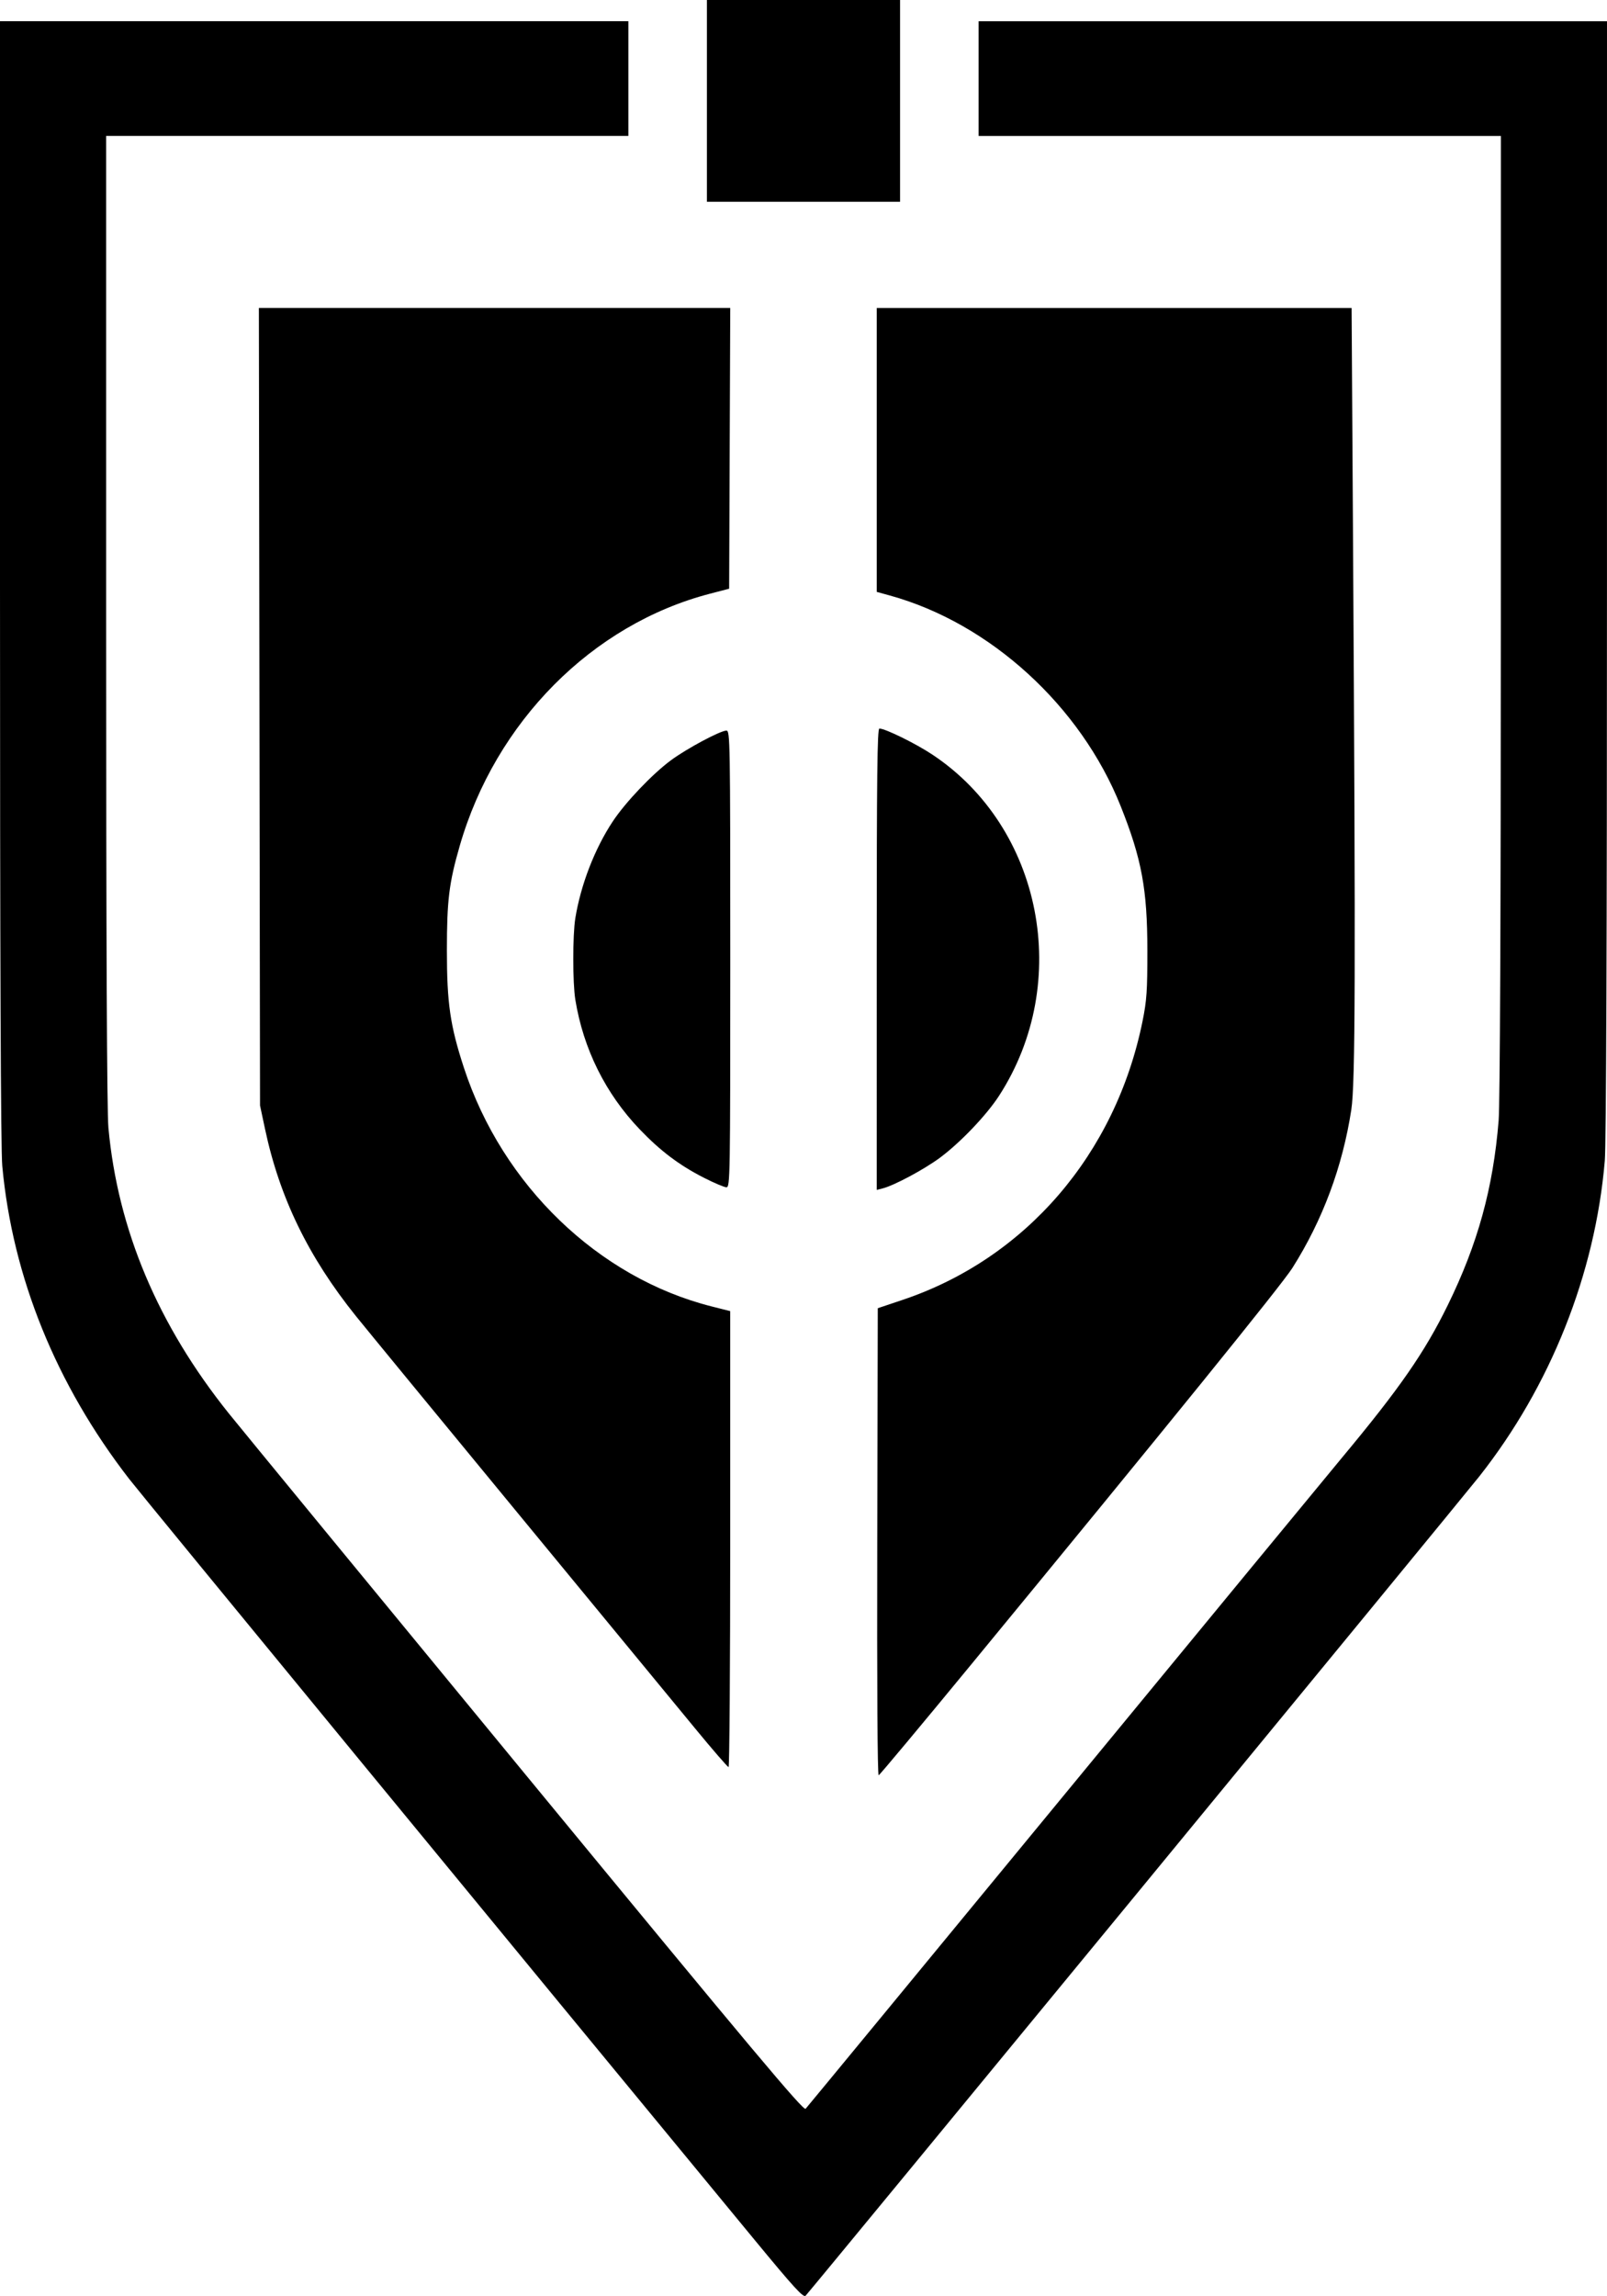 <?xml version="1.0" encoding="UTF-8" standalone="no"?>
<!-- Created with Inkscape (http://www.inkscape.org/) -->

<svg
   width="64.093mm"
   height="91.524mm"
   viewBox="0 0 64.093 91.524"
   version="1.1"
   id="svg5"
   xml:space="preserve"
   inkscape:version="1.2 (dc2aeda, 2022-05-15)"
   sodipodi:docname="captech icon.svg"
   xmlns:inkscape="http://www.inkscape.org/namespaces/inkscape"
   xmlns:sodipodi="http://sodipodi.sourceforge.net/DTD/sodipodi-0.dtd"
   xmlns="http://www.w3.org/2000/svg"
   xmlns:svg="http://www.w3.org/2000/svg"><sodipodi:namedview
     id="namedview7"
     pagecolor="#ffffff"
     bordercolor="#000000"
     borderopacity="0.25"
     inkscape:showpageshadow="2"
     inkscape:pageopacity="0.0"
     inkscape:pagecheckerboard="0"
     inkscape:deskcolor="#d1d1d1"
     inkscape:document-units="mm"
     showgrid="false"
     inkscape:zoom="1.0952062"
     inkscape:cx="61.175696"
     inkscape:cy="286.24747"
     inkscape:window-width="1800"
     inkscape:window-height="1097"
     inkscape:window-x="0"
     inkscape:window-y="44"
     inkscape:window-maximized="0"
     inkscape:current-layer="layer1" /><defs
     id="defs2" /><g
     inkscape:label="Layer 1"
     inkscape:groupmode="layer"
     id="layer1"
     transform="translate(217.955,-123.575)"><path
       style="fill:#000000;stroke-width:0.085"
       d="m -187.876,212.843 c -9.351,-11.332 -24.406,-29.64 -24.925,-30.31 -2.916,-3.764 -4.652,-8.042 -5.063,-12.476 -0.061,-0.66 -0.09,-8.16 -0.091,-23.305 l -2.9e-4,-22.331 h 12.531 12.531 v 2.286 2.286 h -10.414 -10.414 l 2.9e-4,19.283 c 2e-4,12.937 0.03,19.603 0.09,20.256 0.376,4.07 1.974,7.859 4.803,11.387 0.449,0.559 5.784,7.05 11.856,14.424 9.088,11.036 11.059,13.387 11.148,13.293 0.059,-0.063 4.671,-5.658 10.249,-12.433 5.578,-6.775 10.587,-12.853 11.131,-13.506 2.313,-2.776 3.306,-4.207 4.231,-6.094 1.197,-2.443 1.811,-4.666 2.029,-7.357 0.054,-0.671 0.087,-8.024 0.088,-20.154 l 0.002,-19.098 h -10.415 -10.415 v -2.286 -2.286 h 12.531 12.531 l -8.7e-4,22.204 c -5.9e-4,14.345 -0.031,22.563 -0.087,23.22 -0.383,4.51 -2.164,8.986 -5.01,12.589 -0.748,0.947 -26.623,32.398 -26.863,32.652 -0.089,0.094 -0.452,-0.303 -2.053,-2.244 z m 4.909,-27.796 0.021,-9.323 0.984,-0.33 c 4.911,-1.646 8.501,-5.811 9.575,-11.109 0.168,-0.83 0.194,-1.212 0.193,-2.822 -0.001,-2.441 -0.225,-3.648 -1.066,-5.757 -1.591,-3.989 -5.208,-7.288 -9.199,-8.391 l -0.529,-0.146 v -5.659 -5.659 h 9.47 9.47 l 0.056,9.165 c 0.106,17.33 0.093,21.744 -0.068,22.797 -0.348,2.267 -1.144,4.402 -2.351,6.308 -0.434,0.684 -4.937,6.241 -12.832,15.833 -1.974,2.398 -3.624,4.373 -3.667,4.389 -0.048,0.017 -0.07,-3.581 -0.057,-9.295 z m -7.267,7.425 c -0.7,-0.85 -3.878,-4.707 -7.063,-8.572 -3.185,-3.865 -6.093,-7.403 -6.463,-7.863 -1.897,-2.36 -3.044,-4.721 -3.627,-7.467 l -0.197,-0.927 -0.023,-15.896 -0.023,-15.896 h 9.4 9.4 l -0.022,5.596 -0.022,5.596 -0.762,0.198 c -4.699,1.222 -8.556,5.106 -9.983,10.052 -0.428,1.482 -0.512,2.171 -0.512,4.169 -2.6e-4,2.104 0.13,3.002 0.681,4.684 1.532,4.677 5.365,8.367 9.878,9.507 l 0.741,0.187 v 9.088 c 0,4.998 -0.03,9.088 -0.066,9.088 -0.036,0 -0.639,-0.695 -1.338,-1.545 z m 7.246,-30.661 c 0,-7.301 0.022,-9.195 0.106,-9.194 0.239,0.002 1.456,0.601 2.119,1.042 4.377,2.912 5.581,9.073 2.656,13.594 -0.499,0.771 -1.533,1.856 -2.348,2.464 -0.63,0.469 -1.839,1.117 -2.3,1.232 l -0.233,0.058 z m -6.894,8.712 c -0.981,-0.5 -1.733,-1.067 -2.555,-1.925 -1.366,-1.425 -2.253,-3.21 -2.572,-5.174 -0.109,-0.673 -0.109,-2.573 0,-3.246 0.217,-1.335 0.774,-2.775 1.497,-3.864 0.505,-0.761 1.568,-1.878 2.316,-2.432 0.625,-0.463 1.971,-1.183 2.213,-1.183 0.147,0 0.154,0.369 0.154,9.102 0,8.732 -0.006,9.102 -0.154,9.102 -0.084,0 -0.489,-0.171 -0.899,-0.38 z m 0.121,-42.927 v -4.022 h 3.852 3.852 v 4.022 4.022 h -3.852 -3.852 z"
       id="path682"
       sodipodi:nodetypes="cssscccccccscsssssssccccccccccscccccsscsscccccscssssccssscccccccssssscssccscsssscsssssssssssccccccccc" /></g></svg>
